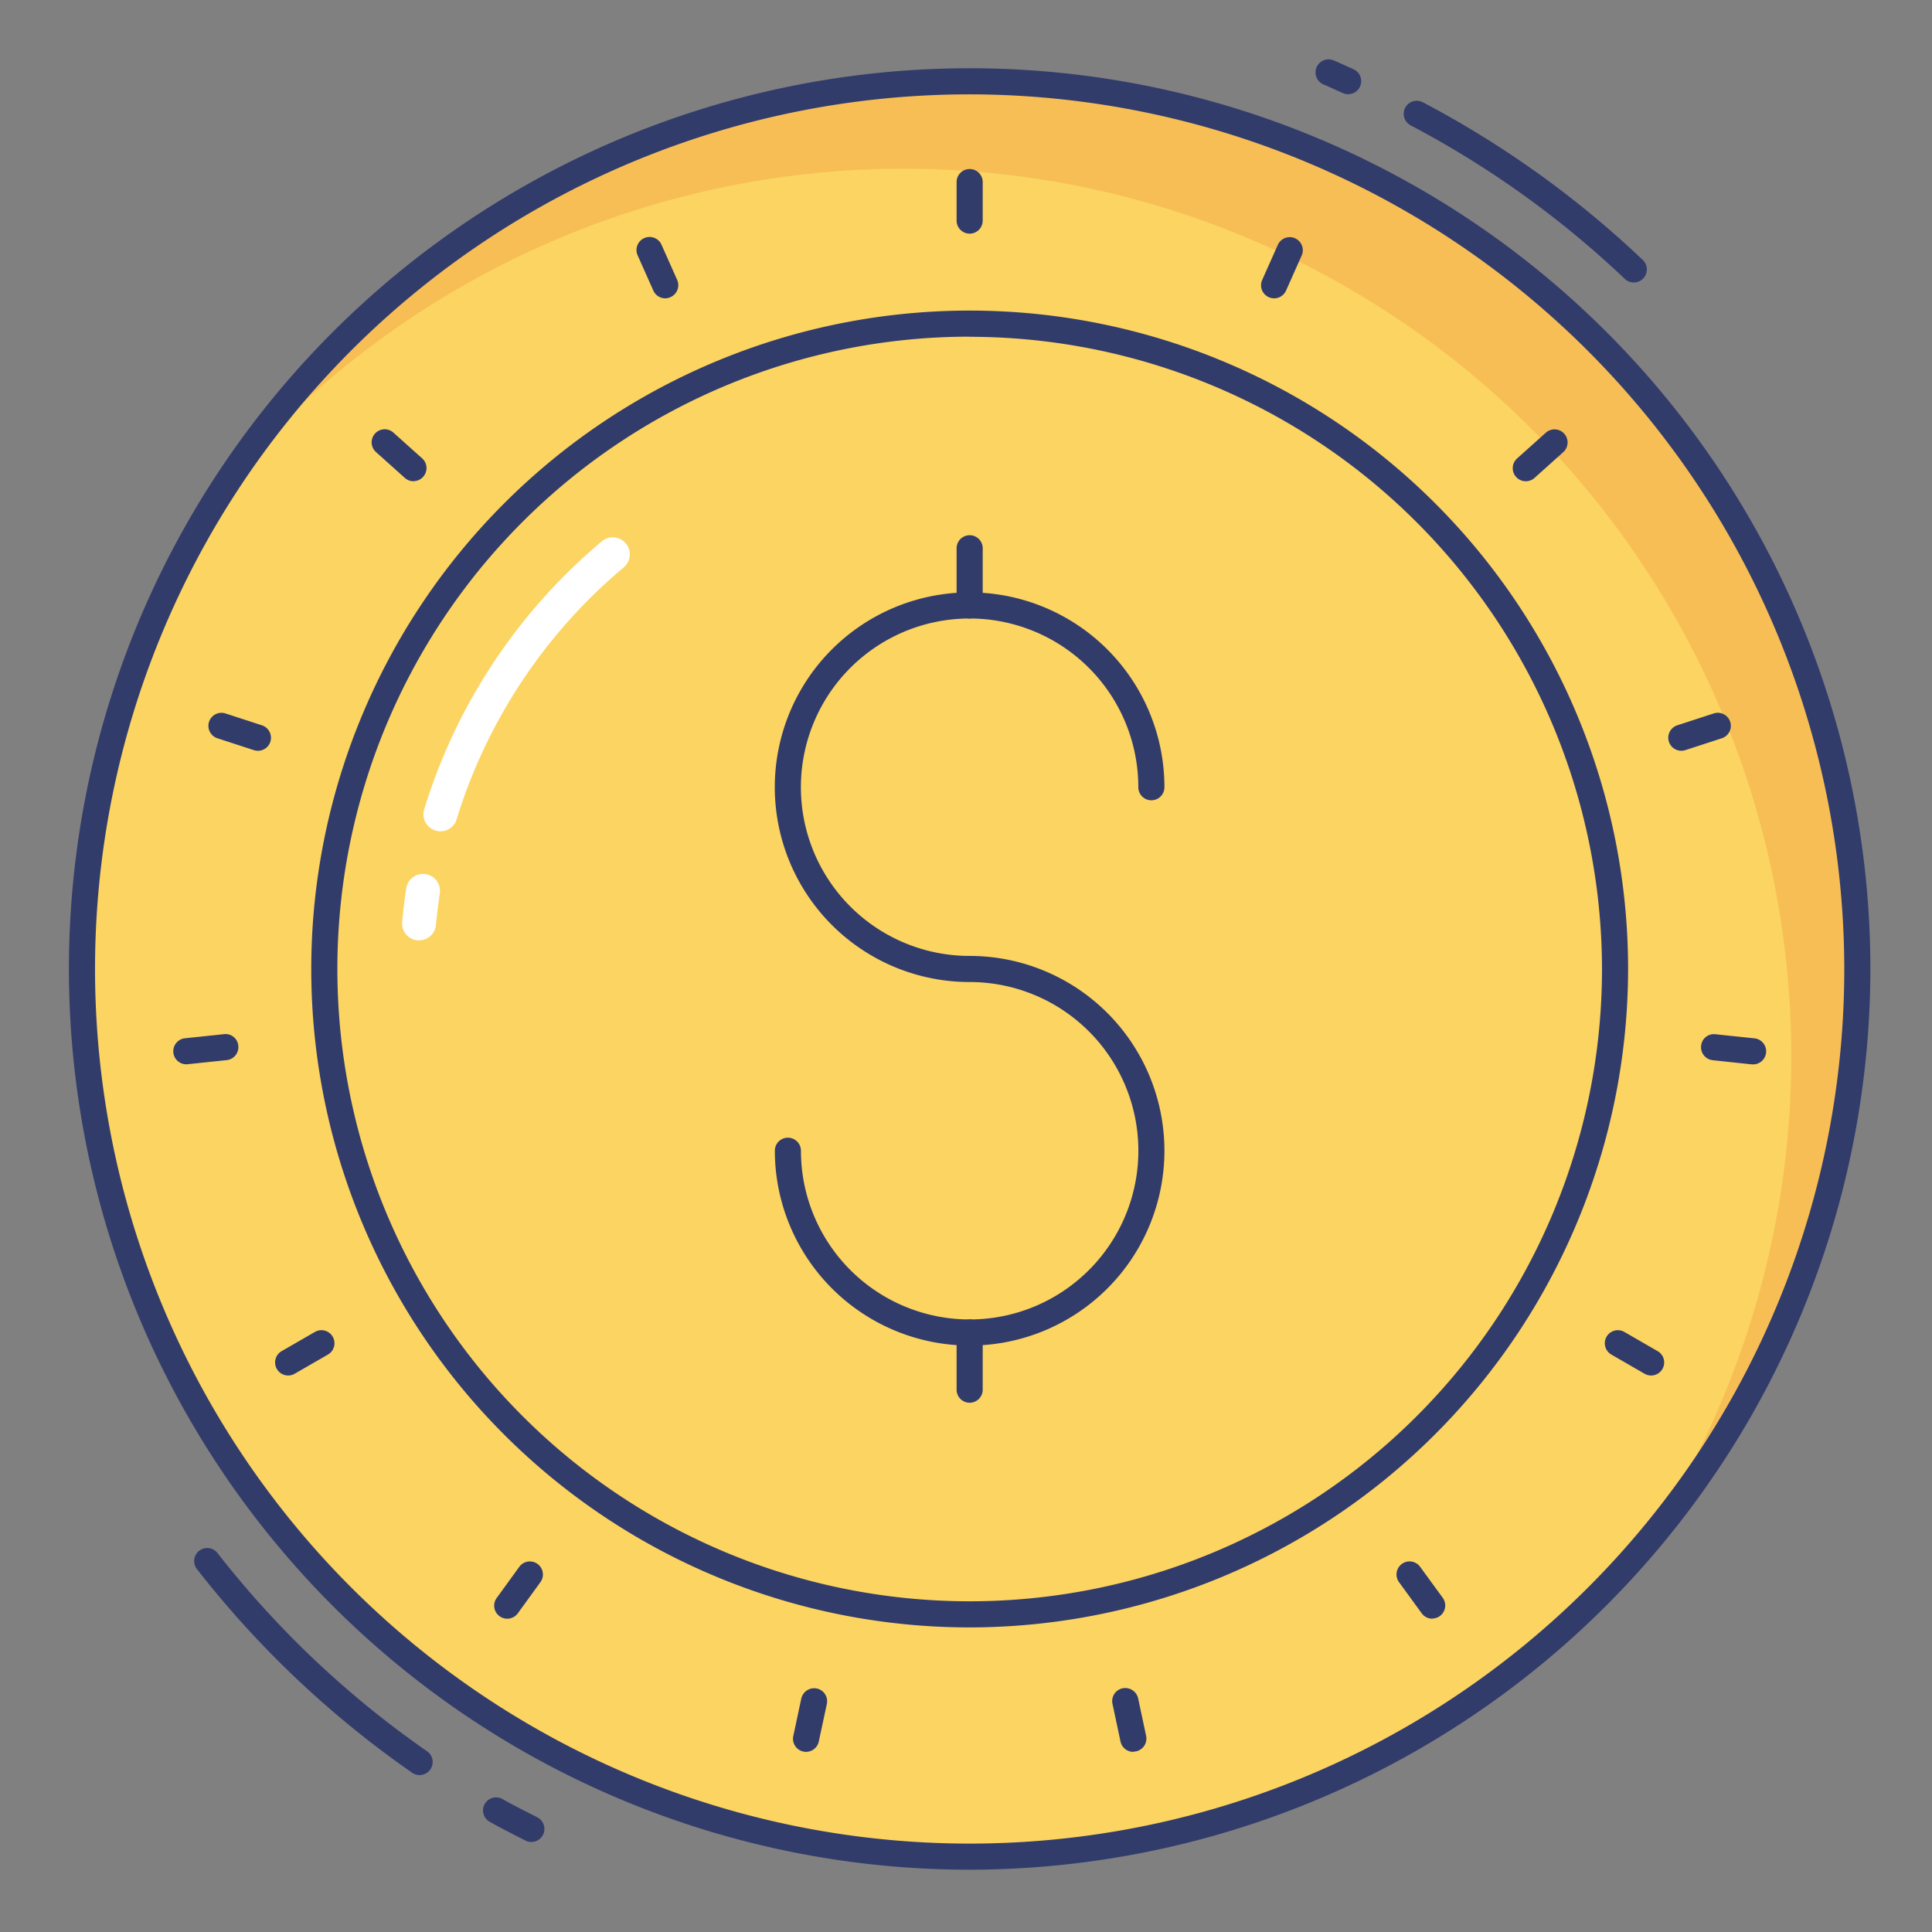<svg height="512" viewBox="0 0 74 74" width="512" xmlns="http://www.w3.org/2000/svg"><rect x="0" y="0" width="74" height="74" fill="#808080" stroke="none"/><g id="color_line" data-name="color line"><circle cx="37.14" cy="37.114" fill="#fcd462" r="34"/><path d="m62.95 59.247a34 34 0 0 0 -54.19-40.87 34 34 0 1 1 54.19 40.87z" fill="#f7be56"/><circle cx="37.14" cy="37.114" fill="#fcd462" r="24.719"/><g fill="#323c6b"><path d="m37.14 62.334a25.219 25.219 0 1 1 25.22-25.22 25.248 25.248 0 0 1 -25.22 25.22zm0-49.439a24.219 24.219 0 1 0 24.22 24.219 24.246 24.246 0 0 0 -24.22-24.214z"/><path d="m37.14 51.538a7.47 7.47 0 0 1 -7.462-7.462.5.5 0 0 1 1 0 6.462 6.462 0 1 0 6.462-6.462 7.462 7.462 0 1 1 7.46-7.461.5.5 0 0 1 -1 0 6.462 6.462 0 1 0 -6.462 6.461 7.462 7.462 0 0 1 0 14.924z"/><path d="m37.14 23.691a.5.5 0 0 1 -.5-.5v-2.191a.5.5 0 1 1 1 0v2.19a.5.5 0 0 1 -.5.501z"/><path d="m37.14 53.728a.5.5 0 0 1 -.5-.5v-2.19a.5.5 0 0 1 1 0v2.19a.5.5 0 0 1 -.5.5z"/><path d="m37.14 8.949a.5.5 0 0 1 -.5-.5v-1.475a.5.5 0 1 1 1 0v1.475a.5.5 0 0 1 -.5.5z"/><path d="m25.48 11.427a.5.5 0 0 1 -.457-.3l-.6-1.347a.5.5 0 0 1 .914-.407l.6 1.347a.5.5 0 0 1 -.254.66.489.489 0 0 1 -.203.047z"/><path d="m15.837 18.433a.5.5 0 0 1 -.337-.133l-1.1-.986a.5.5 0 1 1 .67-.743l1.1.986a.5.5 0 0 1 -.335.872z"/><path d="m9.877 28.756a.5.5 0 0 1 -.154-.024l-1.4-.456a.5.5 0 0 1 .309-.951l1.4.456a.5.5 0 0 1 -.154.976z"/><path d="m7.164 40.765a.5.5 0 0 1 -.052-1l1.466-.154a.49.49 0 0 1 .55.445.5.5 0 0 1 -.444.549l-1.466.154z"/><path d="m11.037 52.685a.5.5 0 0 1 -.25-.933l1.277-.737a.5.5 0 0 1 .5.866l-1.277.737a.5.5 0 0 1 -.25.067z"/><path d="m19.424 62a.5.5 0 0 1 -.4-.794l.866-1.193a.5.5 0 1 1 .809.588l-.866 1.193a.5.5 0 0 1 -.409.206z"/><path d="m30.874 67.1a.5.5 0 0 1 -.49-.6l.307-1.442a.508.508 0 0 1 .593-.385.5.5 0 0 1 .386.593l-.308 1.434a.5.5 0 0 1 -.488.4z"/><path d="m43.405 67.1a.5.5 0 0 1 -.488-.4l-.307-1.442a.5.5 0 0 1 .39-.593.507.507 0 0 1 .593.385l.307 1.442a.5.5 0 0 1 -.49.6z"/><path d="m54.855 62a.5.5 0 0 1 -.4-.206l-.87-1.194a.5.5 0 1 1 .809-.588l.866 1.188a.5.5 0 0 1 -.4.794z"/><path d="m63.242 52.685a.5.5 0 0 1 -.25-.067l-1.277-.737a.5.5 0 0 1 .5-.866l1.277.737a.5.5 0 0 1 -.25.933z"/><path d="m67.116 40.765h-.054l-1.462-.157a.5.5 0 0 1 -.444-.549.491.491 0 0 1 .55-.445l1.467.154a.5.5 0 0 1 -.052 1z"/><path d="m64.4 28.756a.5.5 0 0 1 -.154-.976l1.4-.456a.5.5 0 0 1 .309.951l-1.4.456a.5.5 0 0 1 -.155.025z"/><path d="m58.442 18.433a.5.5 0 0 1 -.335-.872l1.1-.986a.5.5 0 1 1 .67.743l-1.1.986a.5.5 0 0 1 -.335.129z"/><path d="m48.8 11.427a.5.5 0 0 1 -.457-.7l.6-1.347a.5.5 0 0 1 .914.407l-.6 1.347a.5.5 0 0 1 -.457.293z"/><path d="m20.353 70.552a.492.492 0 0 1 -.228-.055l-.247-.126c-.373-.189-.746-.38-1.109-.585a.5.5 0 1 1 .492-.87c.351.2.711.381 1.07.564l.249.127a.5.5 0 0 1 -.228.945z"/><path d="m16.071 67.989a.5.5 0 0 1 -.286-.09 37.8 37.8 0 0 1 -8.236-7.791.5.5 0 1 1 .789-.614 36.79 36.79 0 0 0 8.02 7.584.5.5 0 0 1 -.286.91z"/><path d="m51.64 3.609a.494.494 0 0 1 -.2-.041c-.112-.048-.223-.1-.333-.15-.135-.062-.269-.124-.406-.18a.5.5 0 1 1 .373-.928c.153.062.3.131.453.2l.308.139a.5.5 0 0 1 -.2.959z"/><path d="m62.577 10.819a.5.5 0 0 1 -.344-.137 36.755 36.755 0 0 0 -8.2-5.879.5.5 0 0 1 .465-.886 37.755 37.755 0 0 1 8.424 6.04.5.5 0 0 1 -.344.863z"/><path d="m37.14 71.614a34.5 34.5 0 1 1 34.5-34.5 34.539 34.539 0 0 1 -34.5 34.5zm0-68a33.5 33.5 0 1 0 33.5 33.5 33.538 33.538 0 0 0 -33.5-33.5z"/></g><path d="m16.2 34.119c-.064.412-.111.829-.152 1.248" fill="#fcd462"/><path d="m16.051 36.017h-.064a.65.65 0 0 1 -.583-.71c.042-.431.091-.86.156-1.284a.65.65 0 0 1 1.285.2c-.062.4-.108.805-.148 1.212a.649.649 0 0 1 -.646.582z" fill="#fff"/><path d="m23.471 21.231a21.114 21.114 0 0 0 -6.6 9.96" fill="#fcd462"/><path d="m16.868 31.841a.651.651 0 0 1 -.621-.841 21.7 21.7 0 0 1 6.806-10.267.65.65 0 0 1 .836 1 20.417 20.417 0 0 0 -6.4 9.653.649.649 0 0 1 -.621.455z" fill="#fff"/></g></svg>